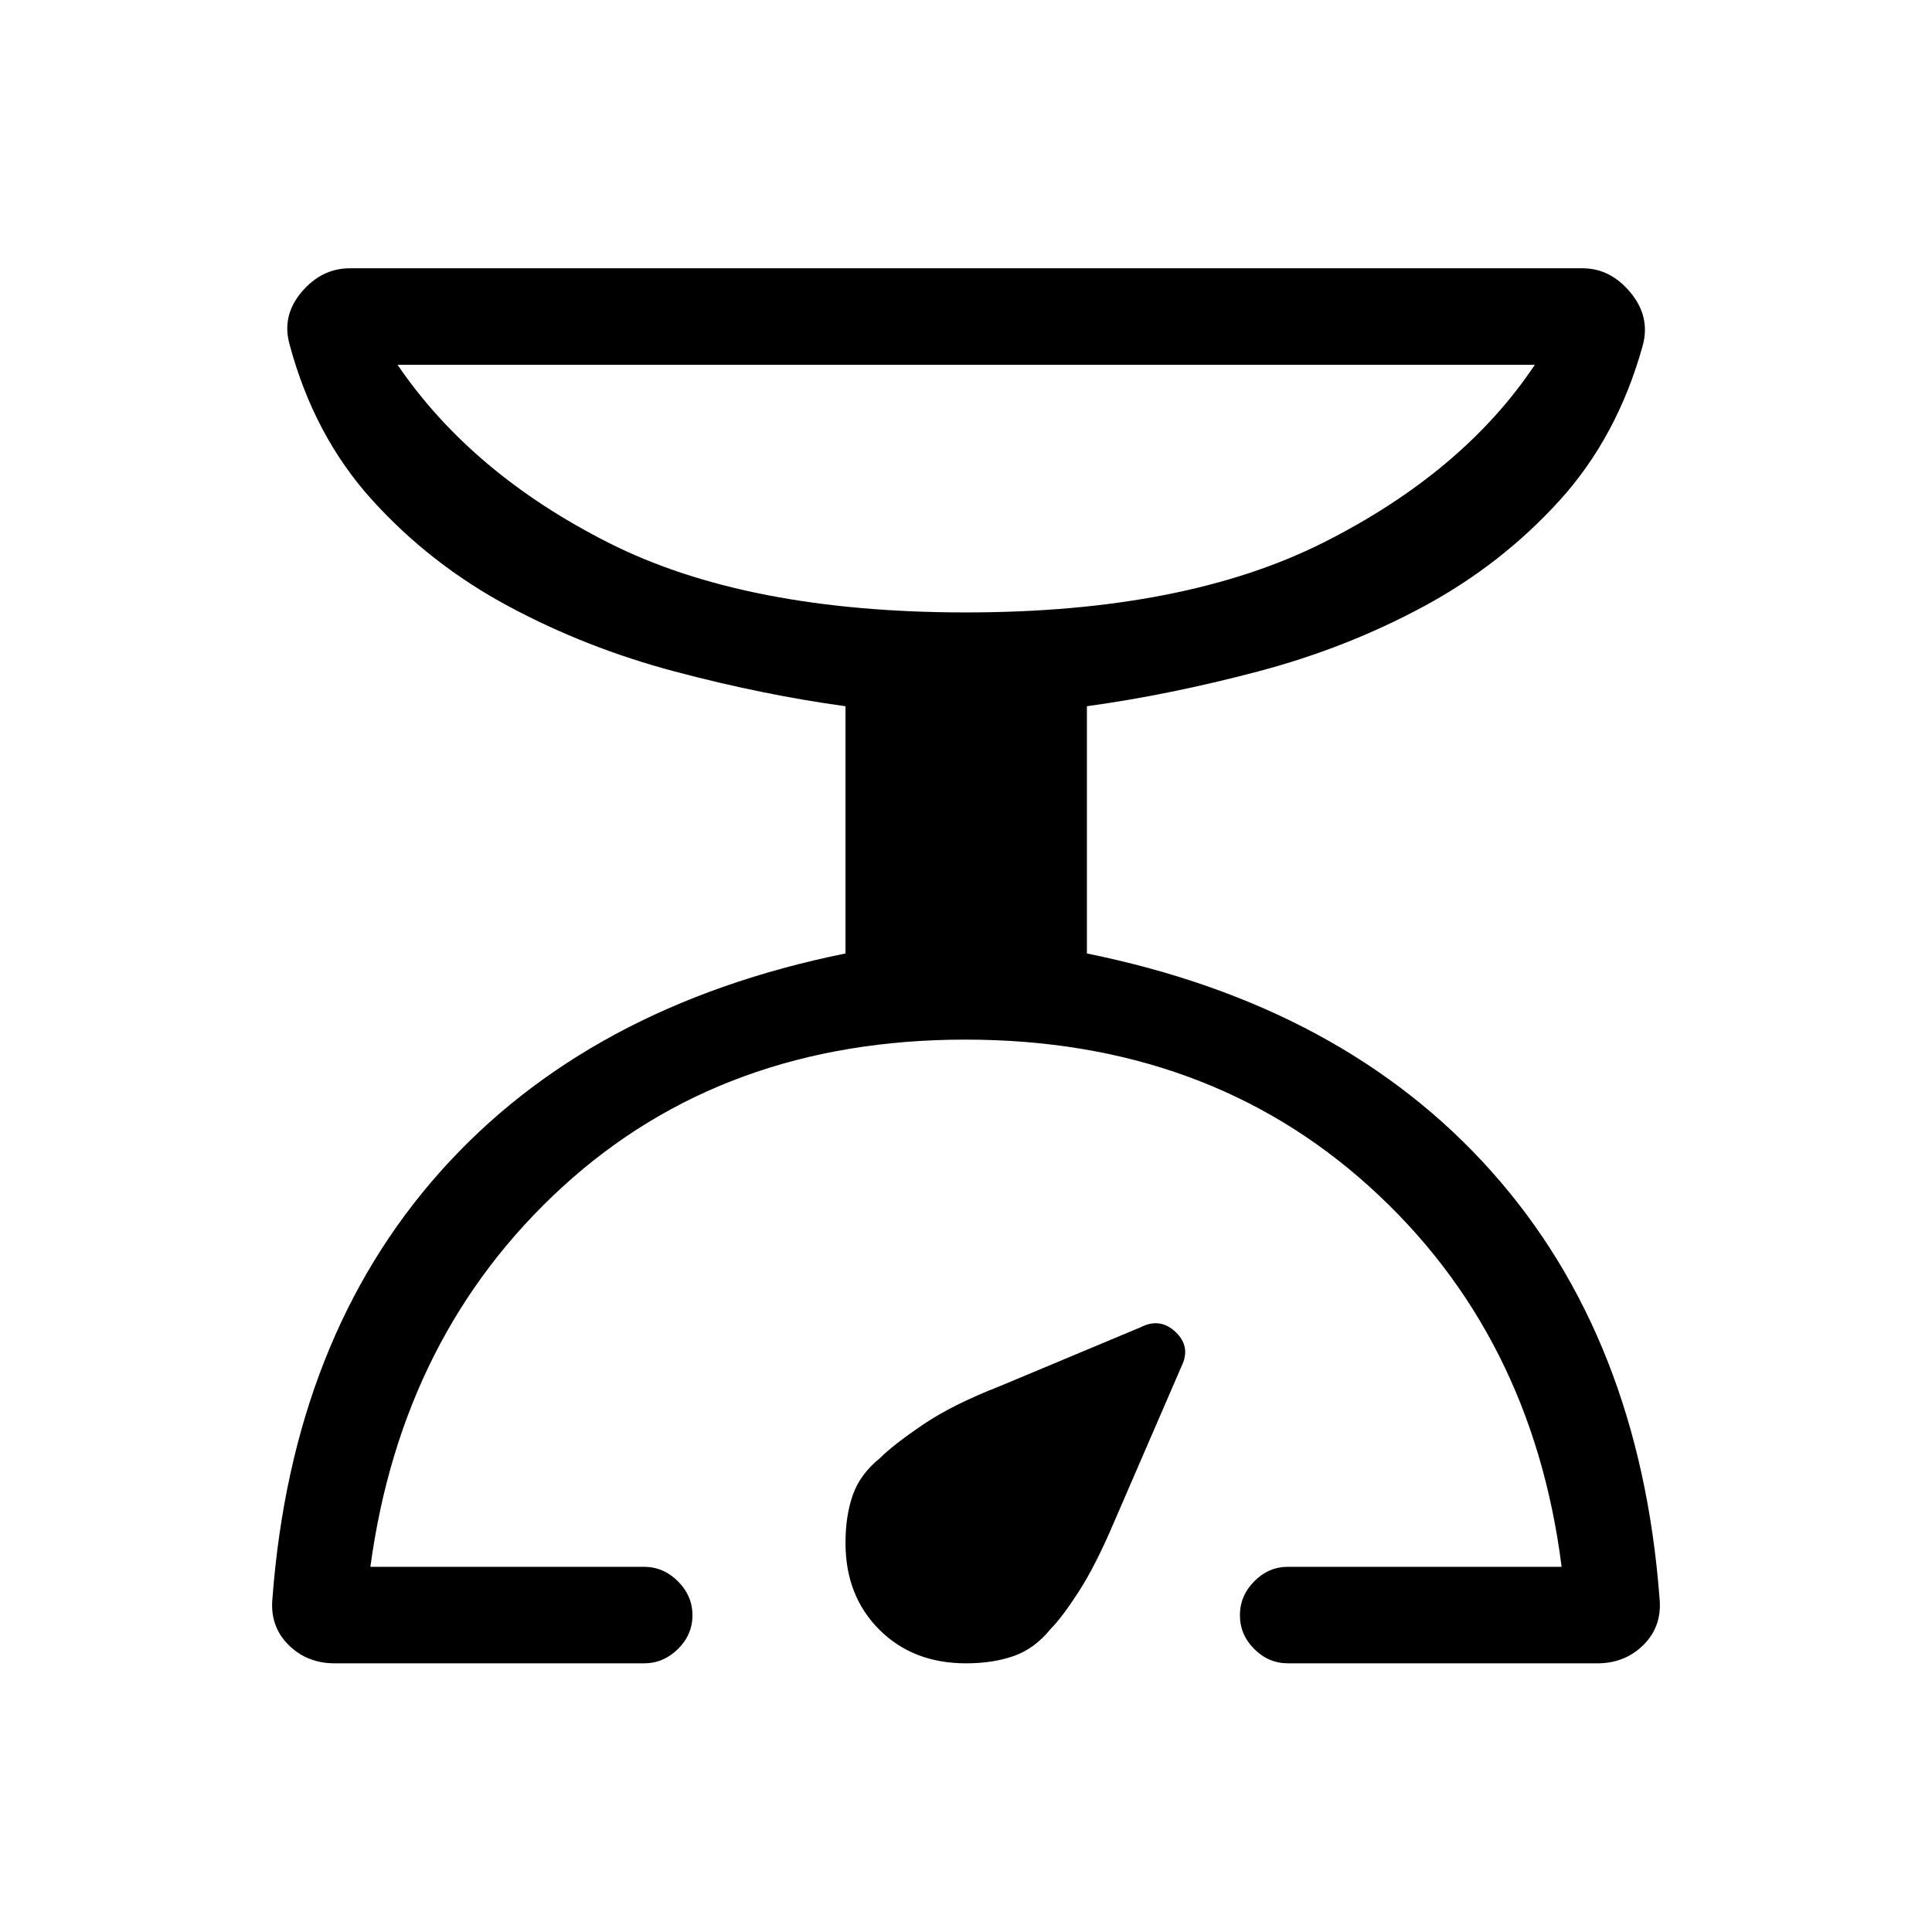 <svg xmlns="http://www.w3.org/2000/svg" height="20" viewBox="0 -960 960 960" width="20"><path d="M320-133.5H166.31q-13.85 0-23.08-9.29-9.23-9.29-7.84-23.14 9.84-129.34 83.38-211.86 73.54-82.52 201.35-108.44v-122.85q-41.04-5.61-85.06-17.32t-82.65-32.5q-38.64-20.79-67.48-52.64-28.85-31.84-41.04-77.3-4-14.27 5.98-26.06t23.94-11.79h612.57q13.77 0 23.75 11.98t6.18 26.25q-12.58 45.46-41.43 77.21-28.84 31.75-67.38 52.54-38.54 20.79-82.56 32.4-44.02 11.62-84.86 17.23v122.85q127.61 25.92 201.15 108.44t83.38 211.86q1.39 13.85-7.84 23.14-9.23 9.29-23.08 9.29H640q-9.66 0-16.77-7.12-7.12-7.11-7.12-16.77 0-9.65 7.12-16.86 7.11-7.21 16.77-7.21h135.96q-14.65-115.77-95.46-188.87-80.81-73.09-200.81-73.09-120.19 0-200.09 73.09-79.91 73.1-95.56 188.87H320q9.66 0 16.87 7.21 7.21 7.21 7.21 16.86 0 9.66-7.21 16.77-7.21 7.12-16.87 7.12Zm160-522.19q108.89 0 178.02-34.92 69.13-34.93 104.63-88.12H197.54q36.92 54.19 105.25 88.62 68.32 34.42 177.21 34.42Zm0 522.19q-26.35 0-43.11-16.77-16.77-16.77-16.77-43.12 0-13.38 3.63-23.75 3.64-10.36 13.48-18.32 6.58-6.58 21.29-16.58 14.71-10 38.4-19.23l69.77-29.19q9.73-5 17.46 2.32 7.73 7.33 2.93 17.06l-33.5 77.39Q544.35-182 536-169.1q-8.35 12.91-13.92 18.48-7.97 9.85-18.33 13.48-10.37 3.64-23.75 3.64Zm0-520.19Z"/></svg>